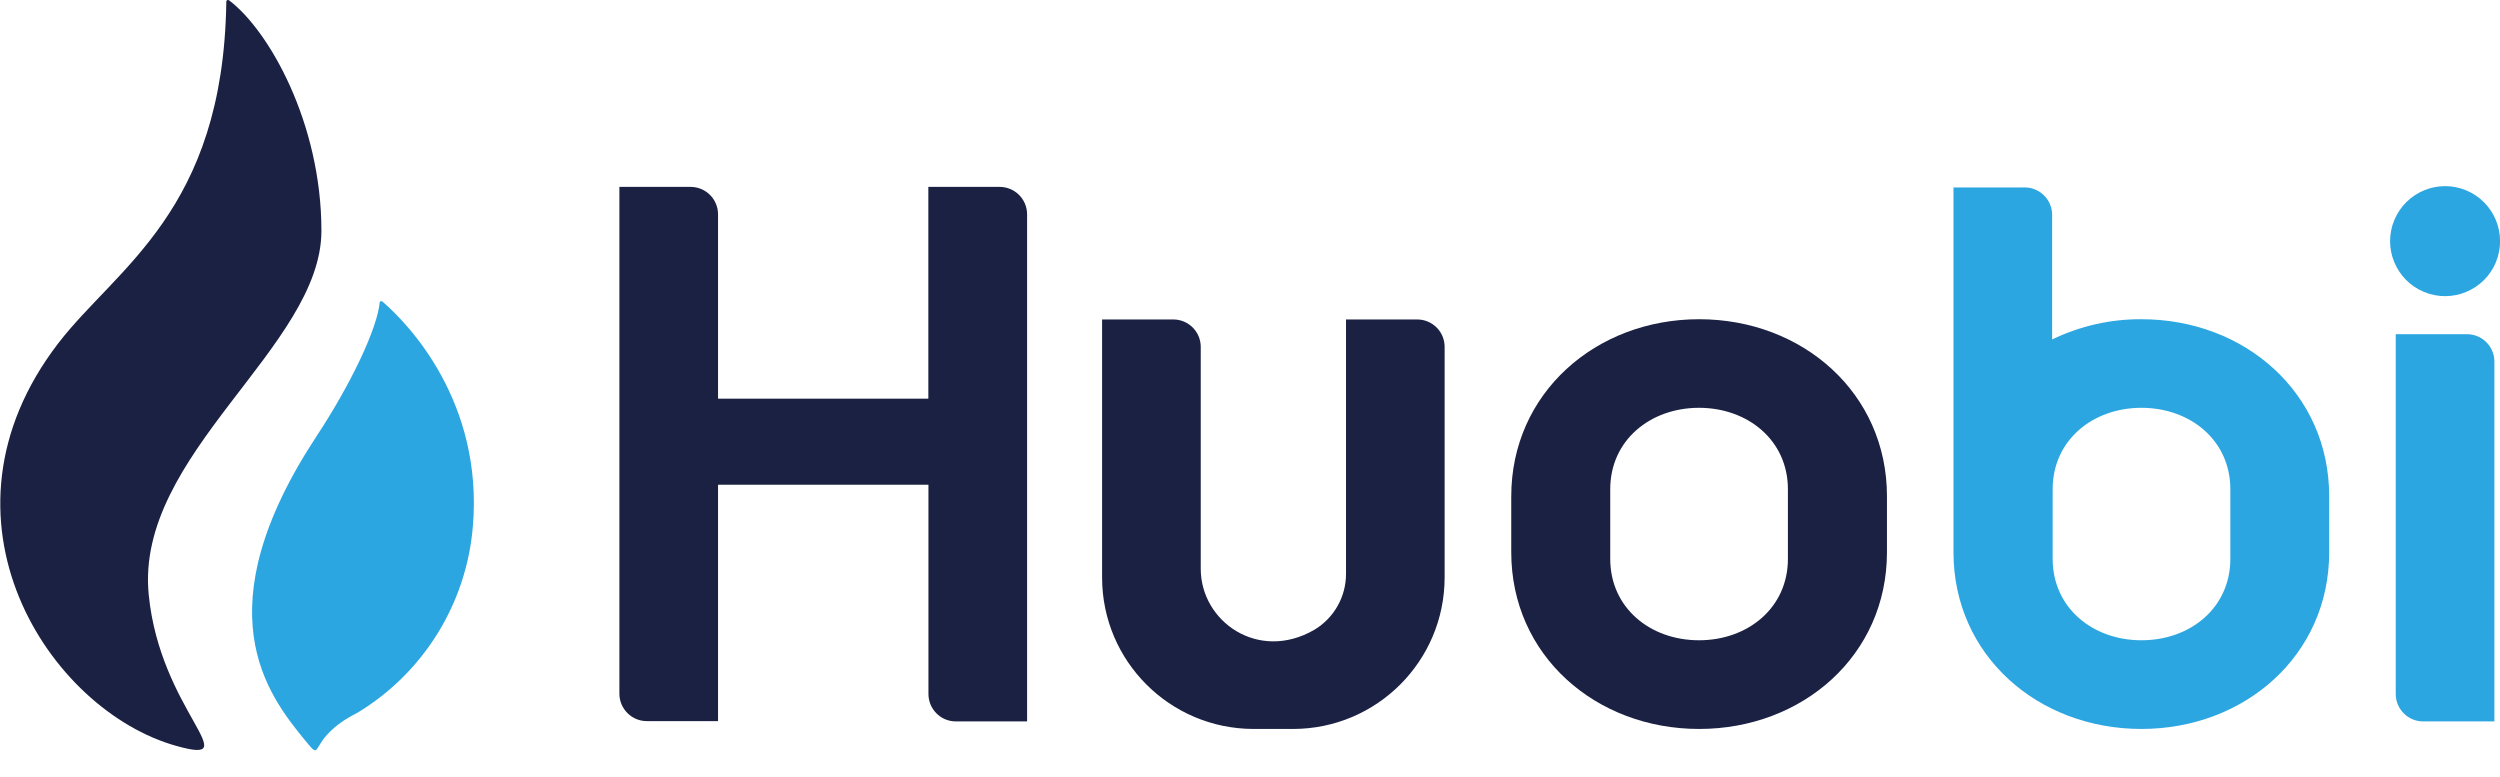 <svg width="74" height="23" viewBox="0 0 74 23" fill="none" xmlns="http://www.w3.org/2000/svg">
<g clip-path="url(#clip0)">
<path d="M27.479 5.535V11.801H21.254V6.344C21.254 5.896 20.89 5.532 20.442 5.532H18.334V20.532C18.334 20.981 18.698 21.345 19.146 21.345H21.254V14.348H27.482V20.529C27.476 20.978 27.833 21.348 28.282 21.354H28.294H30.402V6.344C30.402 5.896 30.038 5.532 29.59 5.532H27.479V5.535ZM39.842 9.456V16.973C39.848 17.657 39.49 18.293 38.901 18.644C37.251 19.598 35.542 18.403 35.542 16.835V10.268C35.542 9.819 35.178 9.456 34.73 9.456H32.622V17.105C32.628 19.57 34.623 21.564 37.088 21.577H38.286C40.754 21.57 42.755 19.57 42.761 17.101V10.268C42.761 9.819 42.398 9.456 41.949 9.456H39.842Z" fill="#1B2143"/>
<path d="M71.726 21.354H73.834V10.704C73.834 10.255 73.47 9.892 73.022 9.892H70.914V20.536C70.911 20.984 71.272 21.351 71.72 21.354H71.726Z" fill="#2CA6E0"/>
<path d="M73.879 7.761C74.222 6.931 73.828 5.978 72.998 5.634C72.167 5.29 71.215 5.685 70.871 6.515C70.527 7.346 70.921 8.298 71.752 8.642C72.582 8.986 73.534 8.592 73.879 7.761Z" fill="#2CA6E0"/>
<path d="M50.294 9.449C47.236 9.449 44.733 11.635 44.733 14.693V16.346C44.733 19.403 47.236 21.577 50.294 21.577C53.352 21.577 55.854 19.403 55.854 16.346V14.693C55.857 11.635 53.355 9.449 50.294 9.449ZM52.922 16.543C52.922 17.989 51.739 18.952 50.291 18.952C48.842 18.952 47.663 17.989 47.663 16.543V14.48C47.663 13.034 48.845 12.071 50.291 12.071C51.736 12.071 52.922 13.034 52.922 14.48V16.543Z" fill="#1B2143"/>
<path d="M63.387 9.449C62.471 9.443 61.568 9.65 60.743 10.048V6.36C60.743 5.912 60.379 5.548 59.931 5.548H57.823V16.346C57.823 19.403 60.326 21.577 63.384 21.577C66.441 21.577 68.944 19.403 68.944 16.346V14.693C68.947 11.635 66.451 9.449 63.387 9.449ZM66.018 16.543C66.018 17.989 64.836 18.952 63.387 18.952C61.941 18.952 60.759 17.989 60.759 16.543V14.479C60.759 13.034 61.941 12.071 63.387 12.071C64.832 12.071 66.018 13.034 66.018 14.479V16.543Z" fill="#2CA6E0"/>
<path d="M9.514 6.83C9.514 3.644 7.962 0.9 6.78 0.009C6.78 0.009 6.689 -0.041 6.698 0.088C6.601 6.244 3.455 7.912 1.727 10.158C-2.262 15.345 1.445 21.031 5.227 22.081C7.335 22.671 4.738 21.04 4.402 17.6C3.992 13.447 9.514 10.274 9.514 6.83Z" fill="#1B2143"/>
<path d="M11.322 8.928C11.297 8.913 11.262 8.9 11.24 8.941C11.174 9.716 10.384 11.371 9.38 12.896C5.978 18.058 7.916 20.548 9.007 21.887C9.641 22.662 9.007 21.887 10.588 21.093C12.542 19.908 13.809 17.857 13.997 15.58C14.307 11.911 12.106 9.6 11.322 8.928Z" fill="#2CA6E0"/>
</g>
<defs>
<clipPath id="clip0">
<rect width="74" height="22.207" fill="white"/>
</clipPath>
</defs>
</svg>
